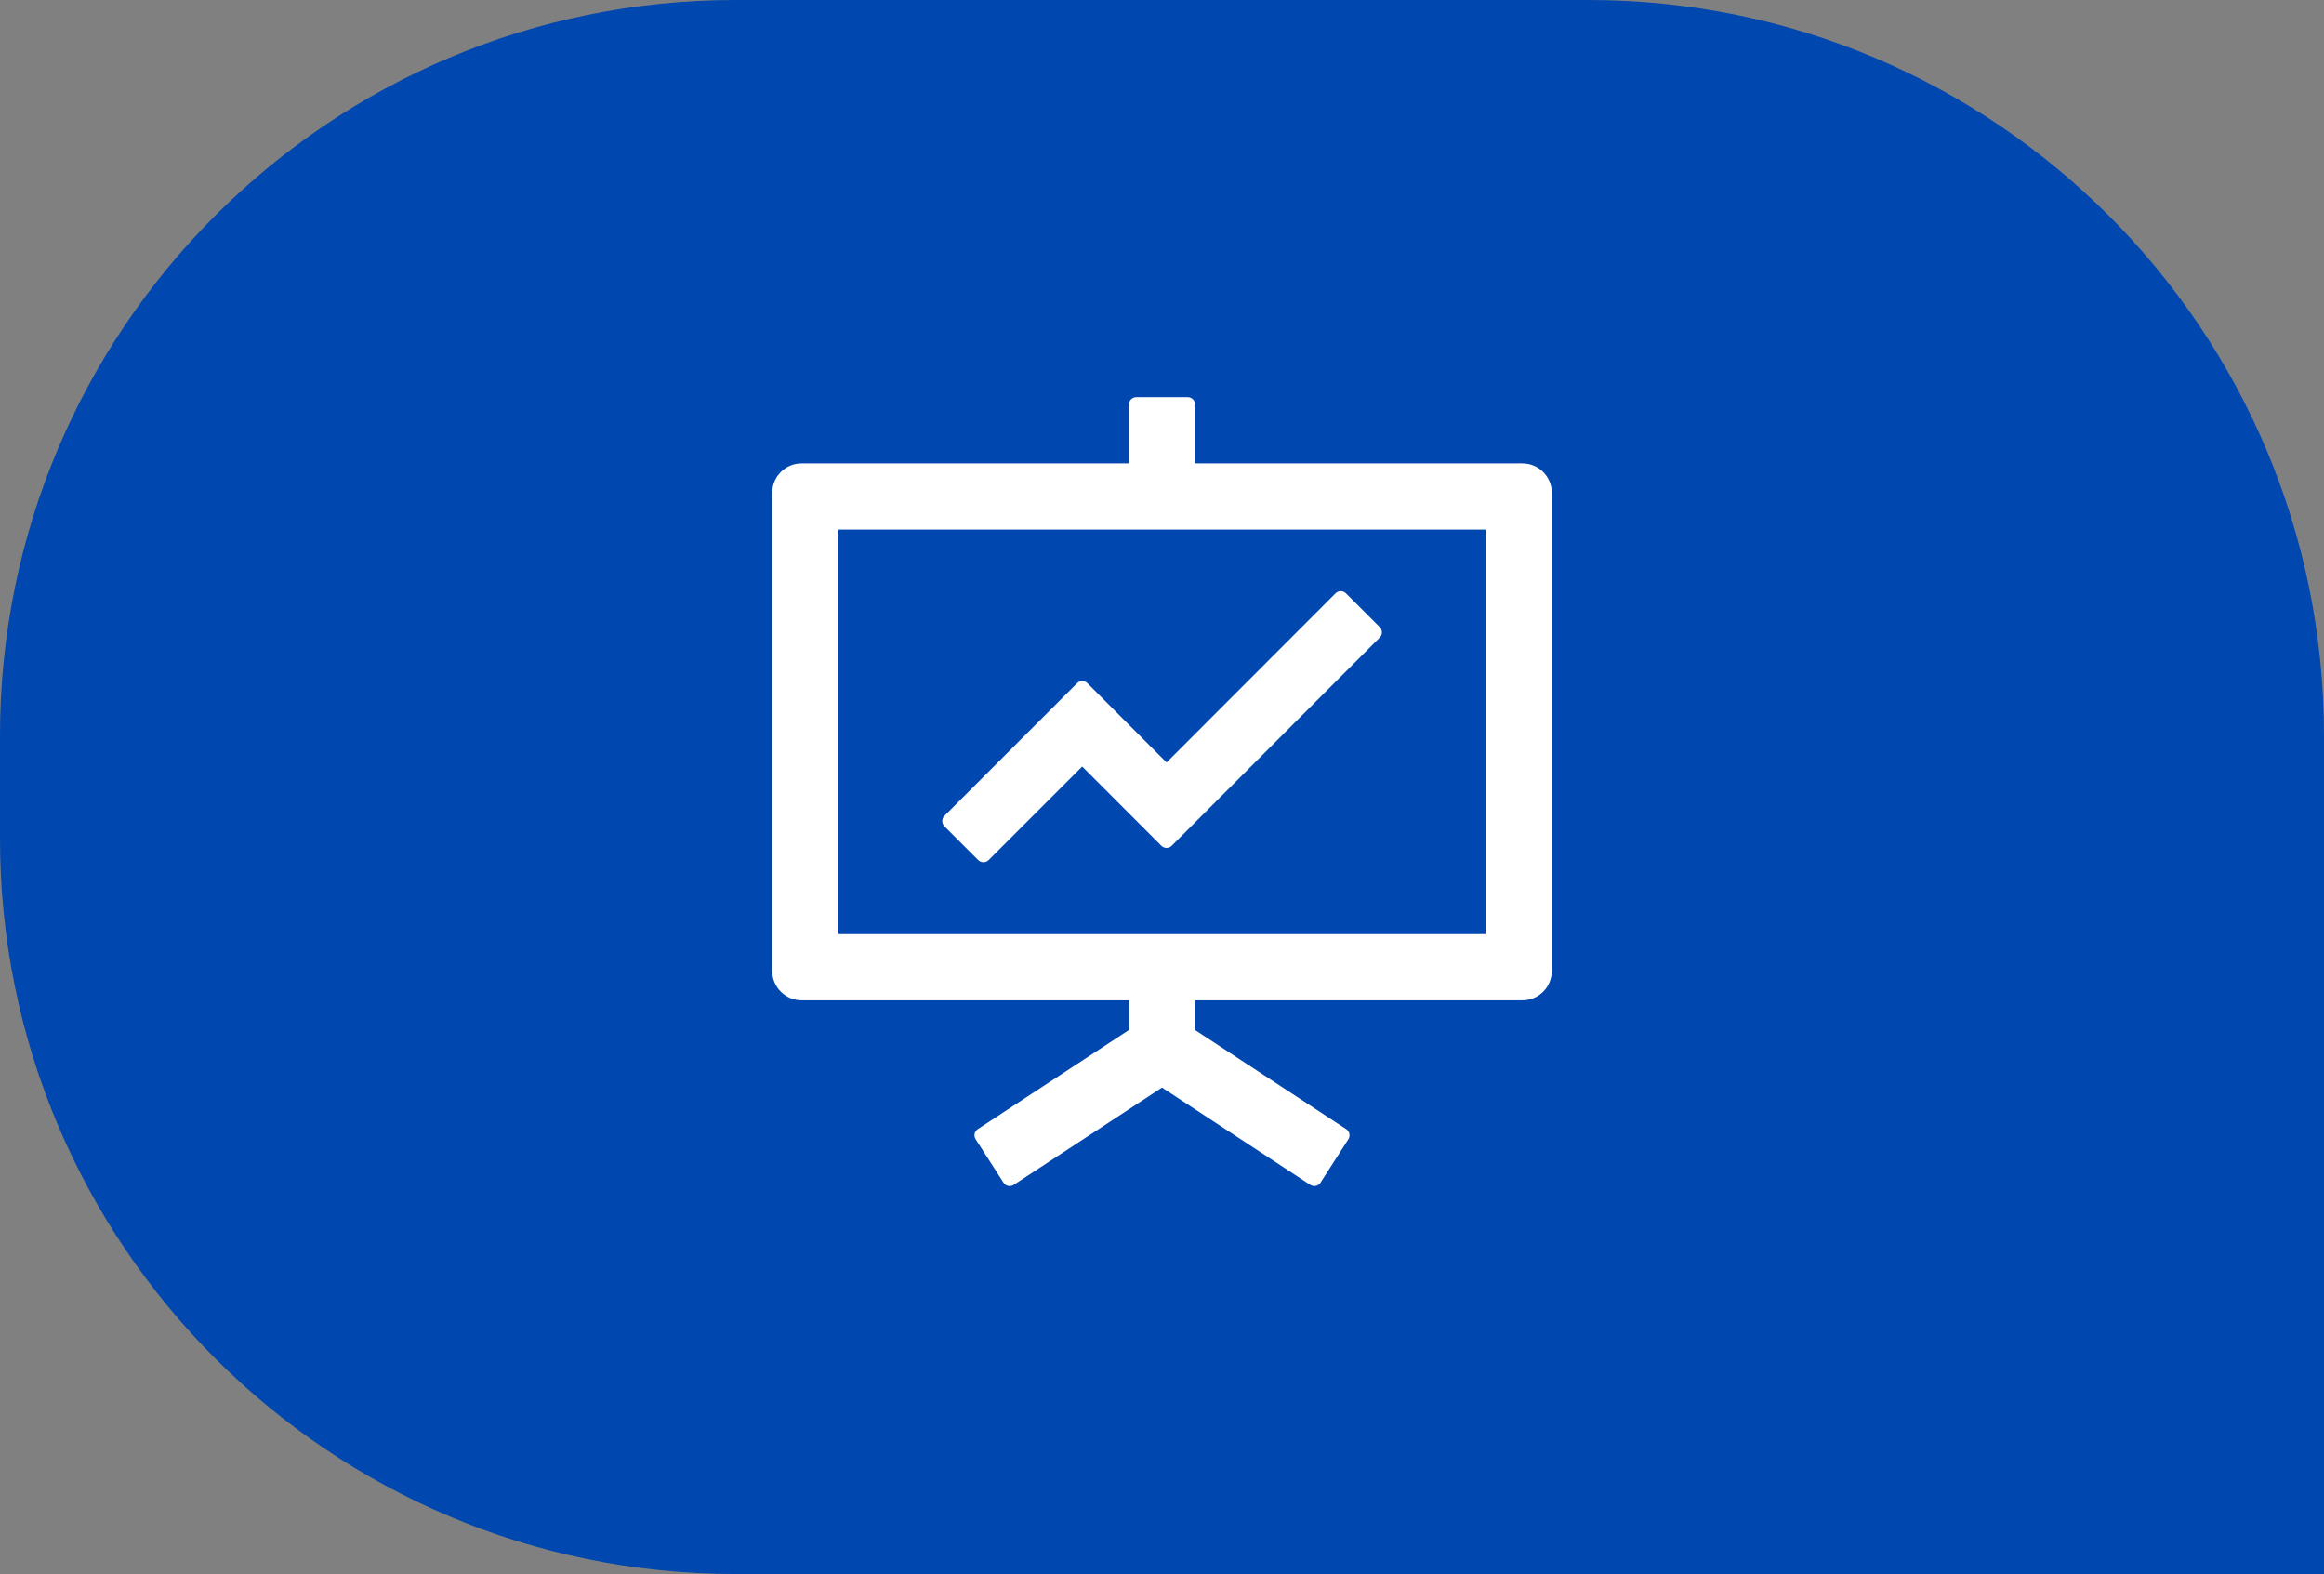 <svg width="158" height="107" viewBox="0 0 158 107" fill="none" xmlns="http://www.w3.org/2000/svg">
<rect x="0" y="0" width="158" height="107" fill="#808080" stroke="none"/>
<path d="M0.638 50C0.638 22.738 22.738 0.638 50 0.638H108C135.262 0.638 157.362 22.738 157.362 50V106.362H50C22.738 106.362 0.638 84.262 0.638 57V50Z" fill="#0047AF"/>
<path d="M66.506 58.468C66.7 58.662 67.018 58.662 67.212 58.468L73.575 52.106L78.956 57.493C79.15 57.687 79.468 57.687 79.662 57.493L93.806 43.337C94 43.143 94 42.825 93.806 42.631L91.506 40.331C91.312 40.137 90.993 40.137 90.8 40.331L79.312 51.831L73.931 46.443C73.737 46.25 73.418 46.25 73.225 46.443L64.206 55.462C64.012 55.656 64.012 55.975 64.206 56.168L66.506 58.468Z" fill="white"/>
<path d="M103.5 31.5H81.25V27.5C81.25 27.225 81.025 27 80.75 27H77.25C76.975 27 76.75 27.225 76.75 27.5V31.5H54.5C53.394 31.5 52.5 32.394 52.5 33.5V66C52.5 67.106 53.394 68 54.5 68H76.775V70L66.475 76.756C66.244 76.906 66.181 77.213 66.331 77.444L68.225 80.394V80.4C68.375 80.631 68.688 80.694 68.919 80.544L79 73.931L89.081 80.544C89.312 80.694 89.625 80.631 89.775 80.4V80.394L91.669 77.444C91.819 77.213 91.75 76.906 91.525 76.756L81.25 70.019V68H103.5C104.606 68 105.5 67.106 105.5 66V33.5C105.5 32.394 104.606 31.5 103.5 31.5ZM101 63.5H57V36H101V63.5Z" fill="white"/>
<path d="M0.638 50C0.638 22.738 22.738 0.638 50 0.638H108C135.262 0.638 157.362 22.738 157.362 50V106.362H50C22.738 106.362 0.638 84.262 0.638 57V50Z" stroke="#0047AF" stroke-width="1.276"/>
</svg>
